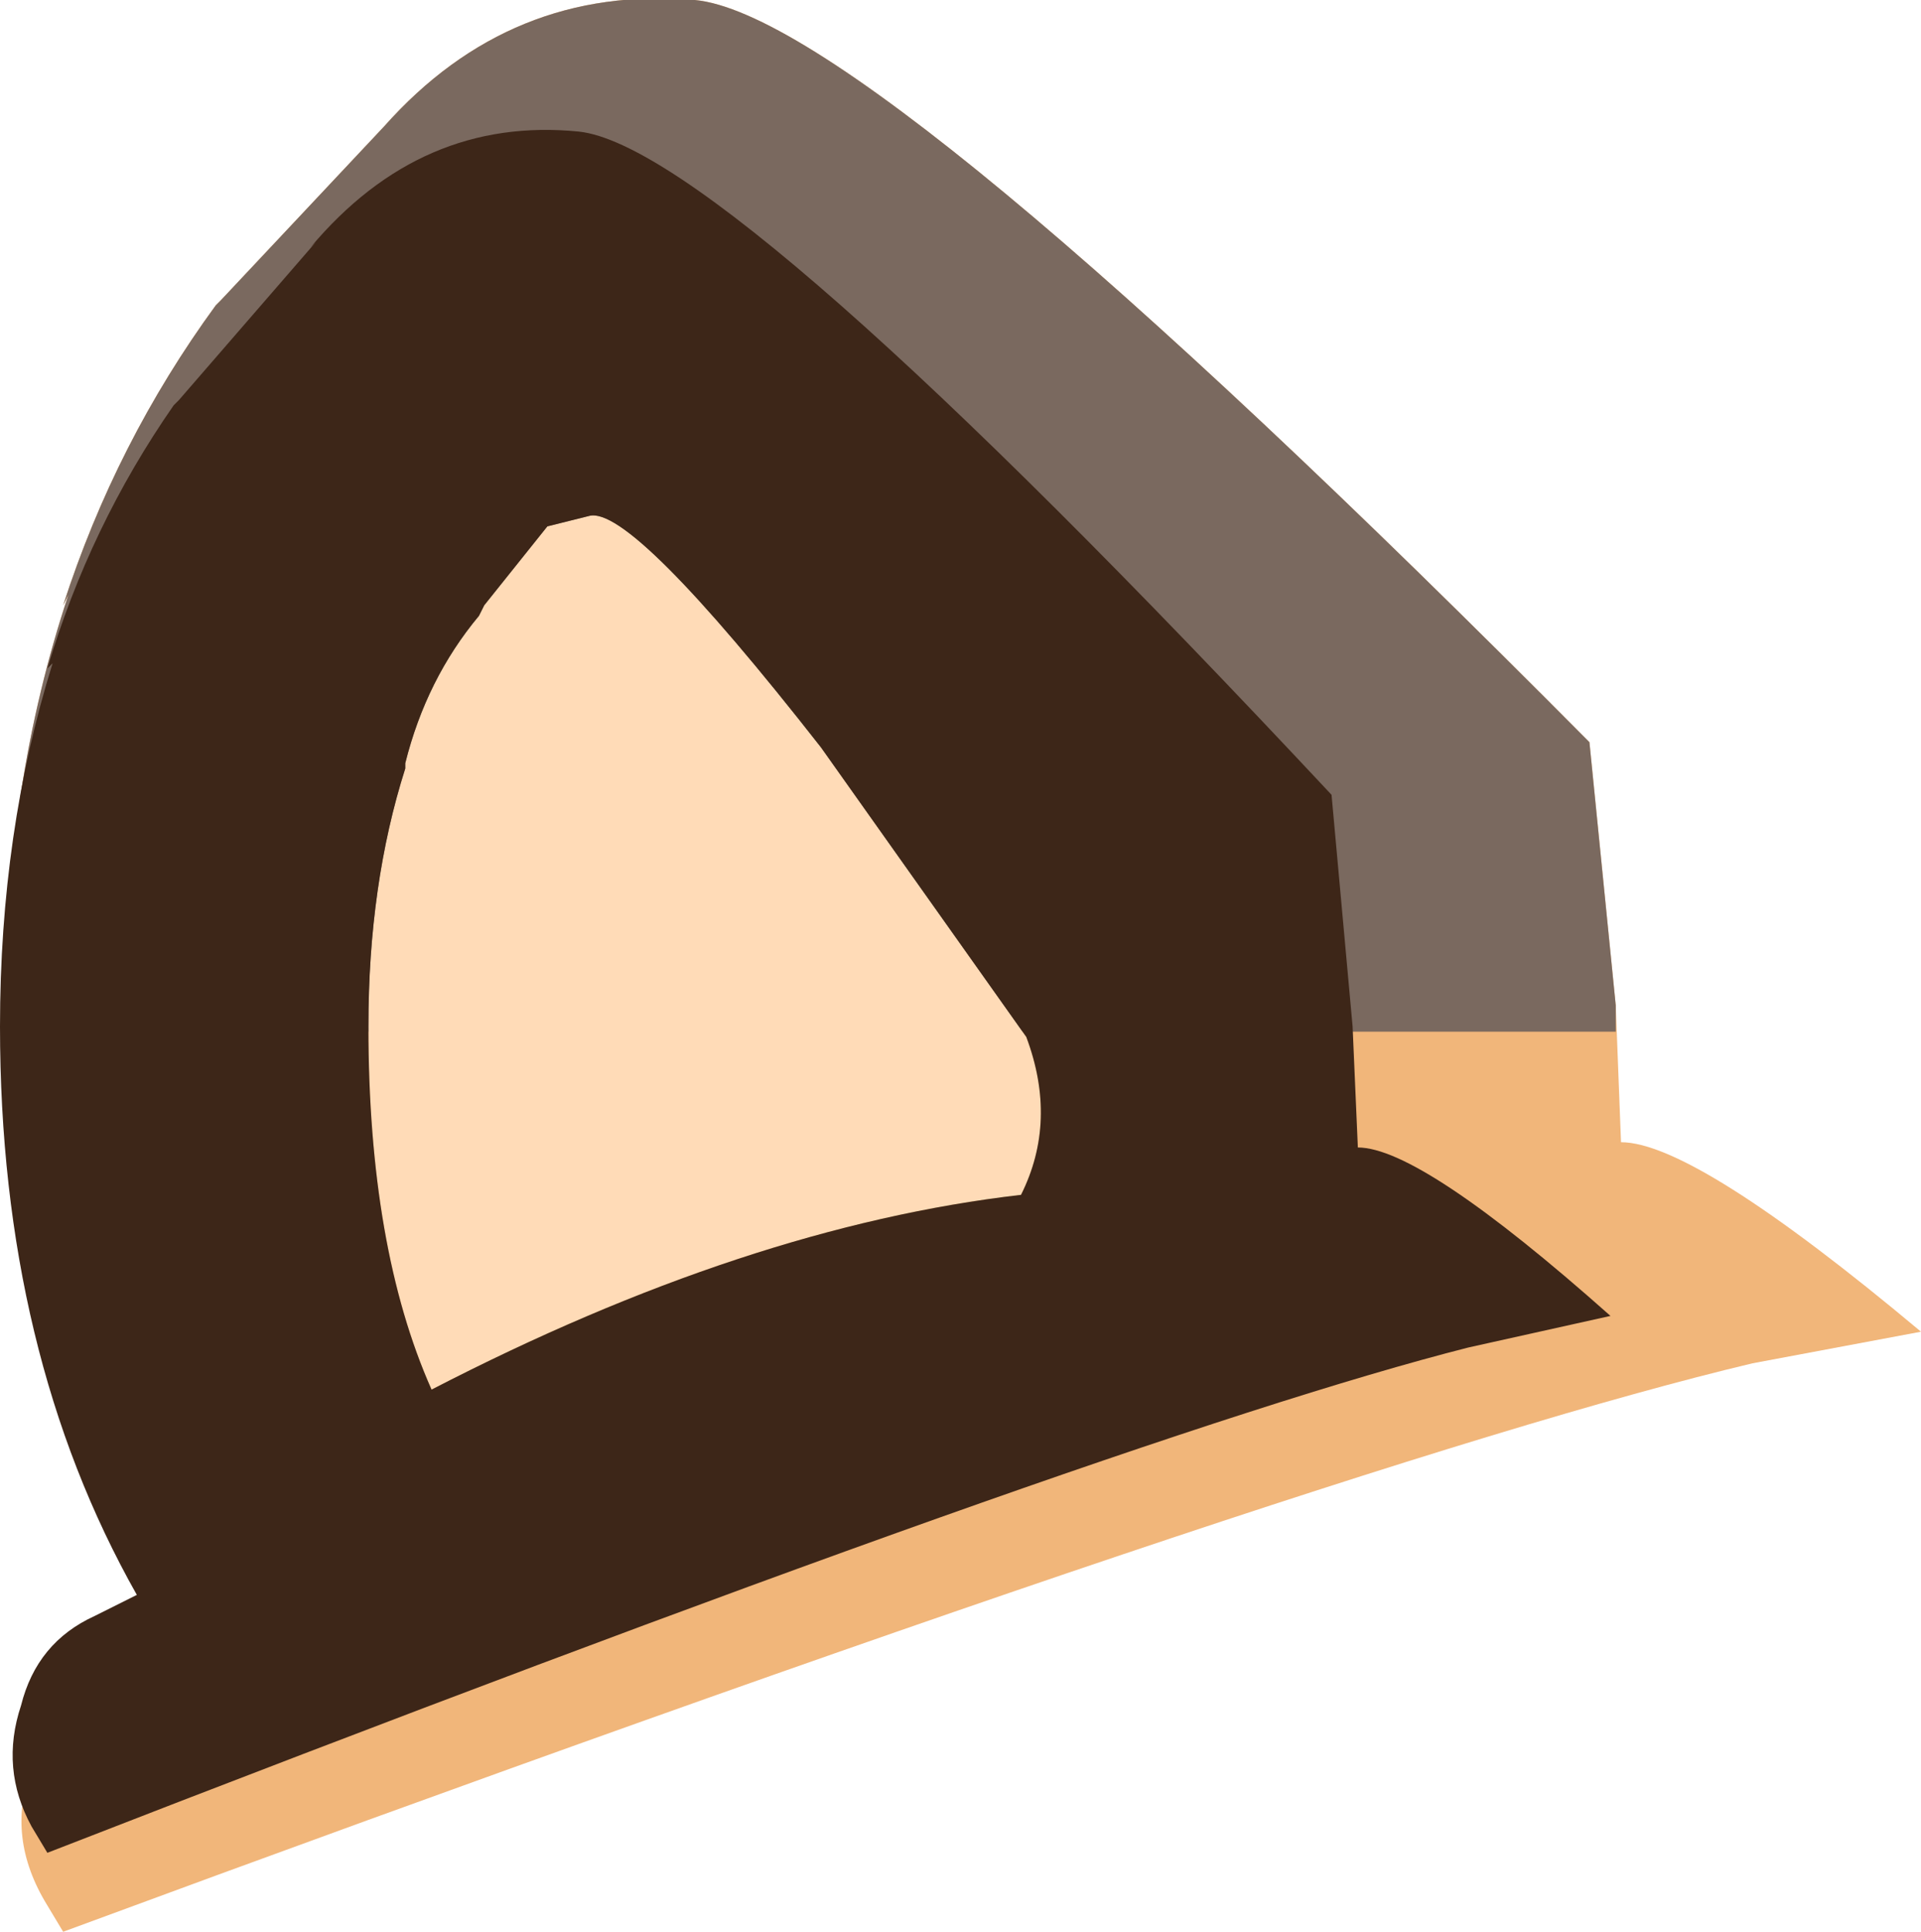 <?xml version="1.0" encoding="UTF-8" standalone="no"?>
<svg xmlns:ffdec="https://www.free-decompiler.com/flash" xmlns:xlink="http://www.w3.org/1999/xlink" ffdec:objectType="shape" height="18.35px" width="18.25px" xmlns="http://www.w3.org/2000/svg">
  <g transform="matrix(1.0, 0.0, 0.0, 1.0, -2.75, 9.8)">
    <path d="M9.35 -9.8 Q11.0 -9.65 17.85 -2.75 L18.1 -0.25 18.15 1.05 Q18.85 1.05 21.0 2.85 L19.4 3.15 Q15.4 4.1 3.35 8.55 L3.2 8.3 Q2.8 7.65 3.05 7.0 3.25 6.3 3.9 6.05 L4.35 5.8 Q2.8 3.2 2.8 -0.25 2.8 -2.35 3.4 -4.15 L3.35 -4.05 Q3.85 -5.6 4.8 -6.9 L4.85 -6.95 6.4 -8.6 Q7.6 -9.95 9.35 -9.8" fill="#f1b67a" fill-rule="evenodd" stroke="none"/>
    <path d="M9.35 -9.8 Q11.0 -9.65 17.85 -2.75 L18.1 -0.25 18.1 0.0 2.8 0.0 2.8 -0.25 Q2.8 -2.35 3.4 -4.15 L3.35 -4.05 Q3.85 -5.6 4.8 -6.9 L4.85 -6.95 6.4 -8.6 Q7.6 -9.95 9.35 -9.8" fill="#7a695f" fill-rule="evenodd" stroke="none"/>
    <path d="M8.35 -4.9 Q8.75 -5.0 10.55 -2.7 L12.5 0.05 Q12.8 0.85 12.45 1.55 9.85 1.85 6.85 3.4 6.25 2.05 6.25 -0.05 6.25 -1.4 6.6 -2.5 L6.6 -2.55 Q6.8 -3.35 7.3 -3.95 L7.35 -4.05 7.95 -4.8 8.35 -4.9" fill="#ffdbb7" fill-rule="evenodd" stroke="none"/>
    <path d="M5.75 -7.5 L5.7 -7.45 Q6.75 -8.7 8.25 -8.55 9.65 -8.4 15.4 -2.25 L15.6 -0.05 15.65 1.1 Q16.25 1.1 18.05 2.7 L16.7 3.0 Q13.35 3.85 3.2 7.8 L3.05 7.55 Q2.75 7.0 2.95 6.4 3.1 5.8 3.65 5.55 L4.05 5.35 Q2.75 3.05 2.75 -0.05 2.75 -1.9 3.25 -3.5 L3.2 -3.45 Q3.6 -4.8 4.4 -5.95 L4.45 -6.0 5.75 -7.5 M8.35 -4.9 L7.95 -4.8 7.35 -4.05 7.3 -3.95 Q6.8 -3.35 6.6 -2.55 L6.6 -2.5 Q6.25 -1.4 6.25 -0.05 6.25 2.05 6.85 3.4 9.85 1.85 12.45 1.55 12.8 0.85 12.5 0.05 L10.55 -2.7 Q8.75 -5.0 8.35 -4.9" fill="#3d2618" fill-rule="evenodd" stroke="none"/>
  </g>
</svg>
